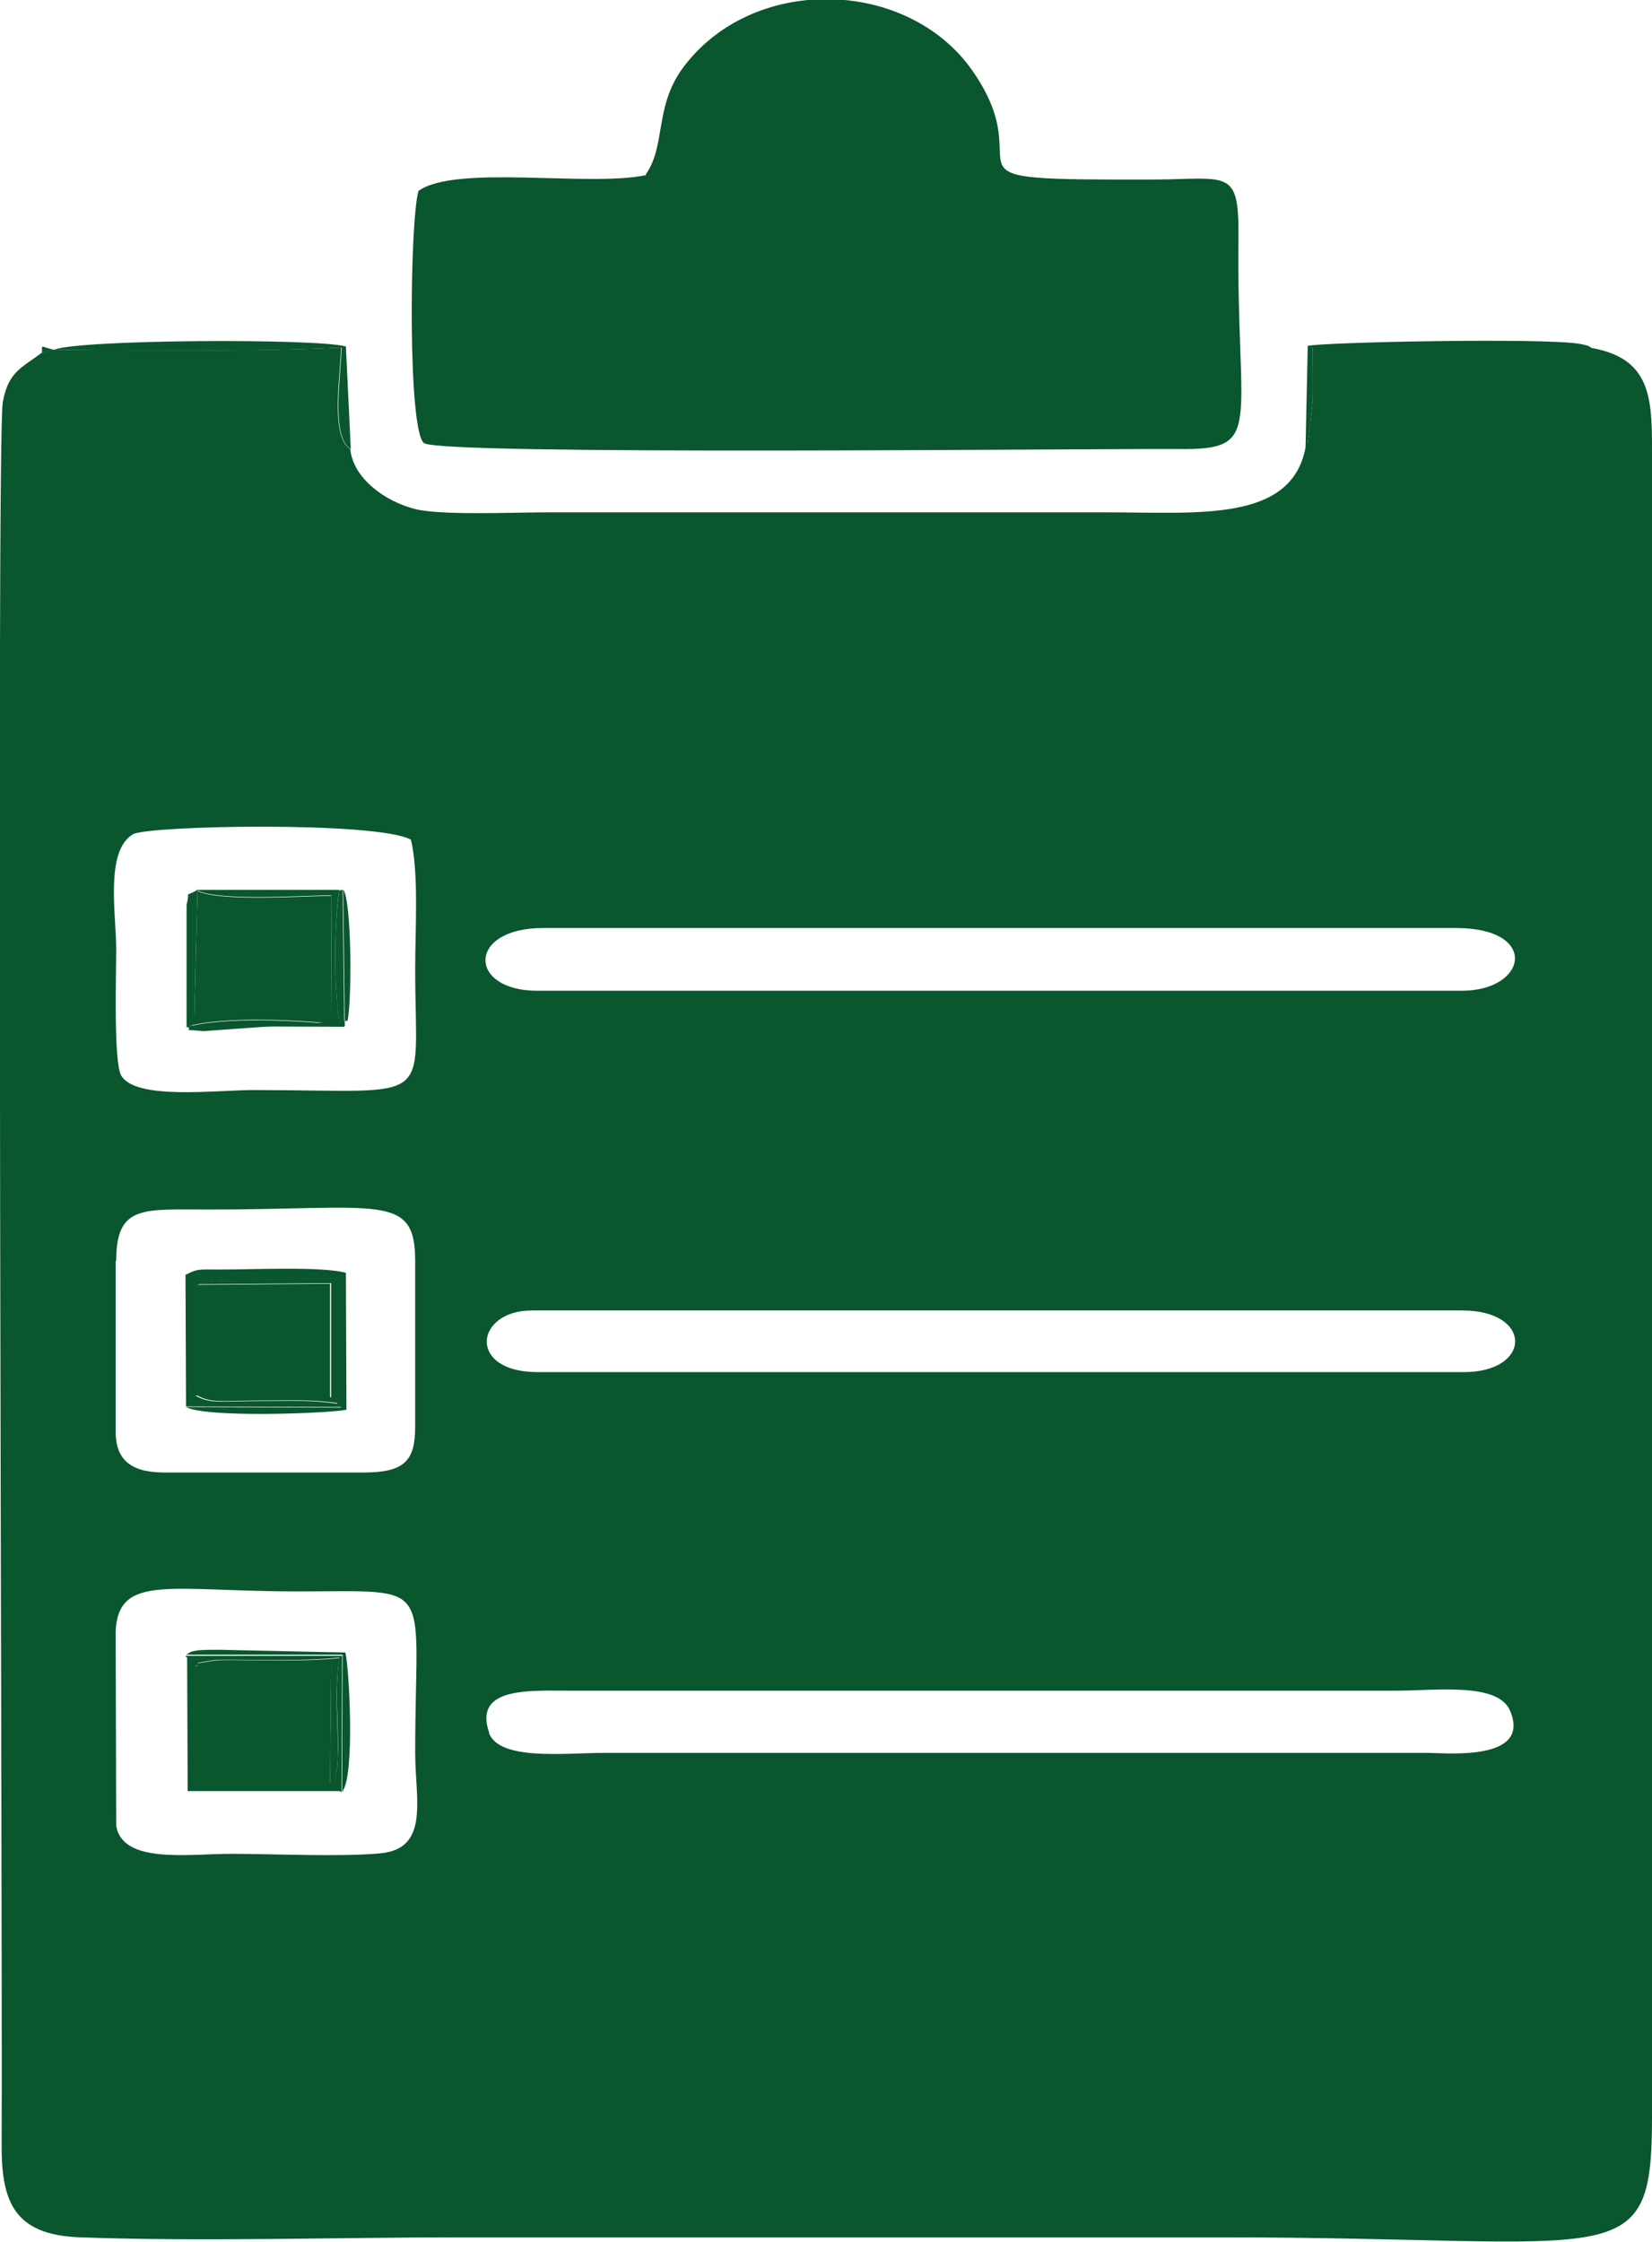 <?xml version="1.0" encoding="UTF-8"?>
<!DOCTYPE svg PUBLIC "-//W3C//DTD SVG 1.1//EN" "http://www.w3.org/Graphics/SVG/1.1/DTD/svg11.dtd">
<!-- Creator: CorelDRAW 2021 (64 Bit) -->
<svg xmlns="http://www.w3.org/2000/svg" xml:space="preserve" width="10.809mm" height="14.672mm" version="1.1" style="shape-rendering:geometricPrecision; text-rendering:geometricPrecision; image-rendering:optimizeQuality; fill-rule:evenodd; clip-rule:evenodd"
viewBox="0 0 30.28 41.1"
 xmlns:xlink="http://www.w3.org/1999/xlink"
 xmlns:xodm="http://www.corel.com/coreldraw/odm/2003">
 <defs>
  <style type="text/css">
   <![CDATA[
    .fil0 {fill:#09562F}
   ]]>
  </style>
 </defs>
 <g id="Camada_x0020_1">
  <g id="_1792906488784">
   <path class="fil0" d="M2.13 33.47l-0.01 -3.57c0.05,-1.06 1,-0.73 3.34,-0.73 2.56,0 2.15,-0.24 2.15,2.96 0,0.84 0.27,1.75 -0.63,1.84 -0.7,0.07 -1.98,0.01 -2.74,0.01 -0.78,0 -1.99,0.19 -2.11,-0.51zm6.84 -1.7c-0.31,-0.86 0.75,-0.78 1.49,-0.78l15.11 0c0.75,0 1.89,-0.16 2.11,0.37 0.39,0.93 -1.17,0.77 -1.5,0.77l-15.11 -0c-0.72,0 -1.92,0.15 -2.11,-0.37zm-6.84 -8.66c0,-1.03 0.49,-0.94 1.7,-0.94 3.13,-0 3.78,-0.31 3.78,0.94l-0 3.04c0,0.62 -0.19,0.84 -0.94,0.84l-3.66 0c-0.62,0 -0.89,-0.24 -0.89,-0.75l0 -3.13zm7.72 2.04c-1.29,0 -1.15,-1.13 -0.1,-1.13l17.15 0 -0.1 0c1.3,0 1.28,1.13 0.03,1.13l-16.97 0zm-2.32 -9.77c0.15,0.62 0.08,1.65 0.08,2.37 0,2.56 0.42,2.23 -2.96,2.23 -0.7,0 -2.17,0.19 -2.43,-0.27 -0.14,-0.25 -0.09,-1.87 -0.09,-2.31 0,-0.64 -0.21,-1.81 0.31,-2.11 0.28,-0.16 4.47,-0.24 5.09,0.1zm2.32 2.78c-1.28,0 -1.29,-1.15 0.1,-1.15l16.74 0c1.53,0 1.31,1.15 0.1,1.15l-16.94 0zm-9.08 -11.7c-0.36,0.28 -0.62,0.34 -0.72,0.92 -0.12,0.78 0,27.97 -0.02,31.88 -0.01,1.07 0.2,1.71 1.45,1.75 2.23,0.08 4.68,0 6.94,0l13.98 0c7.28,0 7.88,0.71 7.88,-2.2l0 -30.37c0,-1.06 0.04,-1.85 -1.09,-2.06l-5.13 -0.02c-0,0.34 -0.01,0.68 -0,1.02l-0.09 0.76c-0,-0.01 -0.03,0.04 -0.04,0.06 -0.26,1.38 -1.97,1.19 -3.67,1.19l-10.21 0c-0.62,0 -1.97,0.06 -2.44,-0.06 -0.56,-0.14 -1.14,-0.57 -1.19,-1.1 -0.38,-0.23 -0.17,-1.43 -0.17,-1.86 -1.59,0.08 -3.67,0.05 -5.27,0.04l-0.22 0.06z"/>
   <path class="fil0" d="M11.84 3.21c-1.05,0.22 -3.5,-0.2 -4.17,0.29 -0.16,0.56 -0.2,4.38 0.1,4.62 0.28,0.23 12.06,0.1 13.82,0.11 1.6,0.02 1.07,-0.37 1.11,-3.9 0.01,-1.24 -0.19,-1.05 -1.52,-1.04 -4.38,0.01 -2,-0.06 -3.36,-2 -1.2,-1.71 -4.07,-1.77 -5.33,-0.01 -0.49,0.7 -0.29,1.4 -0.65,1.91z"/>
   <path class="fil0" d="M6.22 23.43l-0.04 2.3c-0.44,-0.07 -0.85,-0.05 -1.34,-0.05 -0.83,0 -0.97,0.06 -1.26,-0.1l2.47 0.04 0 -2.09 -2.43 0.02c0.27,-0.12 0.89,-0.05 1.21,-0.05 0.5,0 0.89,0.03 1.37,-0.06zm-2.81 2.35l2.84 0.01 -0 -2.44 -2.85 0.01 0.01 2.42z"/>
   <path class="fil0" d="M3.56 30.56c0.19,-0.11 -0.13,-0.05 0.36,-0.13 0.22,-0.03 1.63,0.04 2.3,-0.05 -0.1,0.66 -0,1.27 -0.03,1.84 -0.02,0.43 -0.06,0.36 -0.14,0.45l0.02 -2.15 -2.51 0.03zm2.71 2.28l-0.01 0.01 0.01 -2.5 -2.87 0 0.01 0.02c0.16,0.11 0.17,-0.06 0.16,0.51l-0.05 1.82c0.51,-0.02 2.33,-0.16 2.74,0.15z"/>
   <path class="fil0" d="M3.61 16.31l0.01 0.01 -0.06 2.35 2.52 -0.03 -0.01 -2.22c-0.45,0 -2.1,0.12 -2.47,-0.1z"/>
   <path class="fil0" d="M3.42 18.82c0.64,-0.2 2.1,-0.13 2.81,-0.04 -0.11,-0.58 -0.11,-1.89 -0.01,-2.47l-2.62 -0c0.37,0.22 2.02,0.1 2.47,0.1l0.01 2.22 -2.52 0.03 0.06 -2.35c-0.27,0.16 -0.12,-0.03 -0.2,0.27l0 2.23z"/>
   <path class="fil0" d="M0.77 6.47l0.22 -0.06c1.6,0.02 3.68,0.04 5.27,-0.04 -0,0.44 -0.21,1.64 0.17,1.86l-0.09 -1.88c-0.52,-0.15 -4.89,-0.13 -5.35,0.06 -0.25,-0.05 -0.22,-0.12 -0.22,0.06z"/>
   <path class="fil0" d="M6.28 32.84c-0.41,-0.31 -2.24,-0.17 -2.74,-0.15l0.05 -1.82c0,-0.57 0,-0.4 -0.16,-0.51l0.01 2.47 2.85 0z"/>
   <path class="fil0" d="M3.41 25.79c0.35,0.2 2.59,0.12 2.94,0.05l-0.01 -2.51c-0.43,-0.12 -1.69,-0.06 -2.31,-0.06 -0.38,-0 -0.41,-0.02 -0.63,0.1l2.85 -0.01 0 2.44 -2.84 -0.01z"/>
   <path class="fil0" d="M23.93 8.21c0.01,-0.02 0.04,-0.07 0.04,-0.06l0.09 -0.76c-0,-0.34 0,-0.68 0,-1.02l5.13 0.02c-0.05,-0.02 -0.01,-0.05 -0.25,-0.09 -0.68,-0.11 -4.7,-0.03 -4.97,0.04l-0.04 1.86z"/>
   <path class="fil0" d="M6.22 23.43c-0.49,0.09 -0.88,0.06 -1.37,0.06 -0.33,-0 -0.94,-0.06 -1.21,0.05l2.43 -0.02 -0 2.09 -2.47 -0.04c0.29,0.16 0.43,0.1 1.26,0.1 0.49,-0 0.89,-0.02 1.34,0.05l0.04 -2.3z"/>
   <path class="fil0" d="M3.42 18.82l-0 -0.01 2.89 0.01 -0.03 -2.51 -0.06 0.01c-0.1,0.58 -0.1,1.89 0.01,2.47 -0.71,-0.09 -2.17,-0.16 -2.81,0.04z"/>
   <path class="fil0" d="M3.56 30.56l2.51 -0.03 -0.02 2.15c0.08,-0.09 0.12,-0.03 0.14,-0.45 0.02,-0.57 -0.07,-1.18 0.03,-1.84 -0.67,0.09 -2.08,0.01 -2.3,0.05 -0.5,0.08 -0.18,0.02 -0.36,0.13z"/>
   <path class="fil0" d="M6.27 32.84c0.24,-0.25 0.13,-2.3 0.06,-2.55l-2.3 -0.05c-0.11,-0 -0.3,-0 -0.4,0.01 -0.19,0.03 -0.13,0.04 -0.22,0.08l2.87 -0 -0.01 2.5z"/>
   <path class="fil0" d="M3.42 18.81c0.16,0.09 -0.18,0.05 0.31,0.09l2.64 -0.19c0.08,-0.36 0.08,-2.18 -0.08,-2.41l0.03 2.51 -2.89 -0.01z"/>
  </g>
 </g>
</svg>
